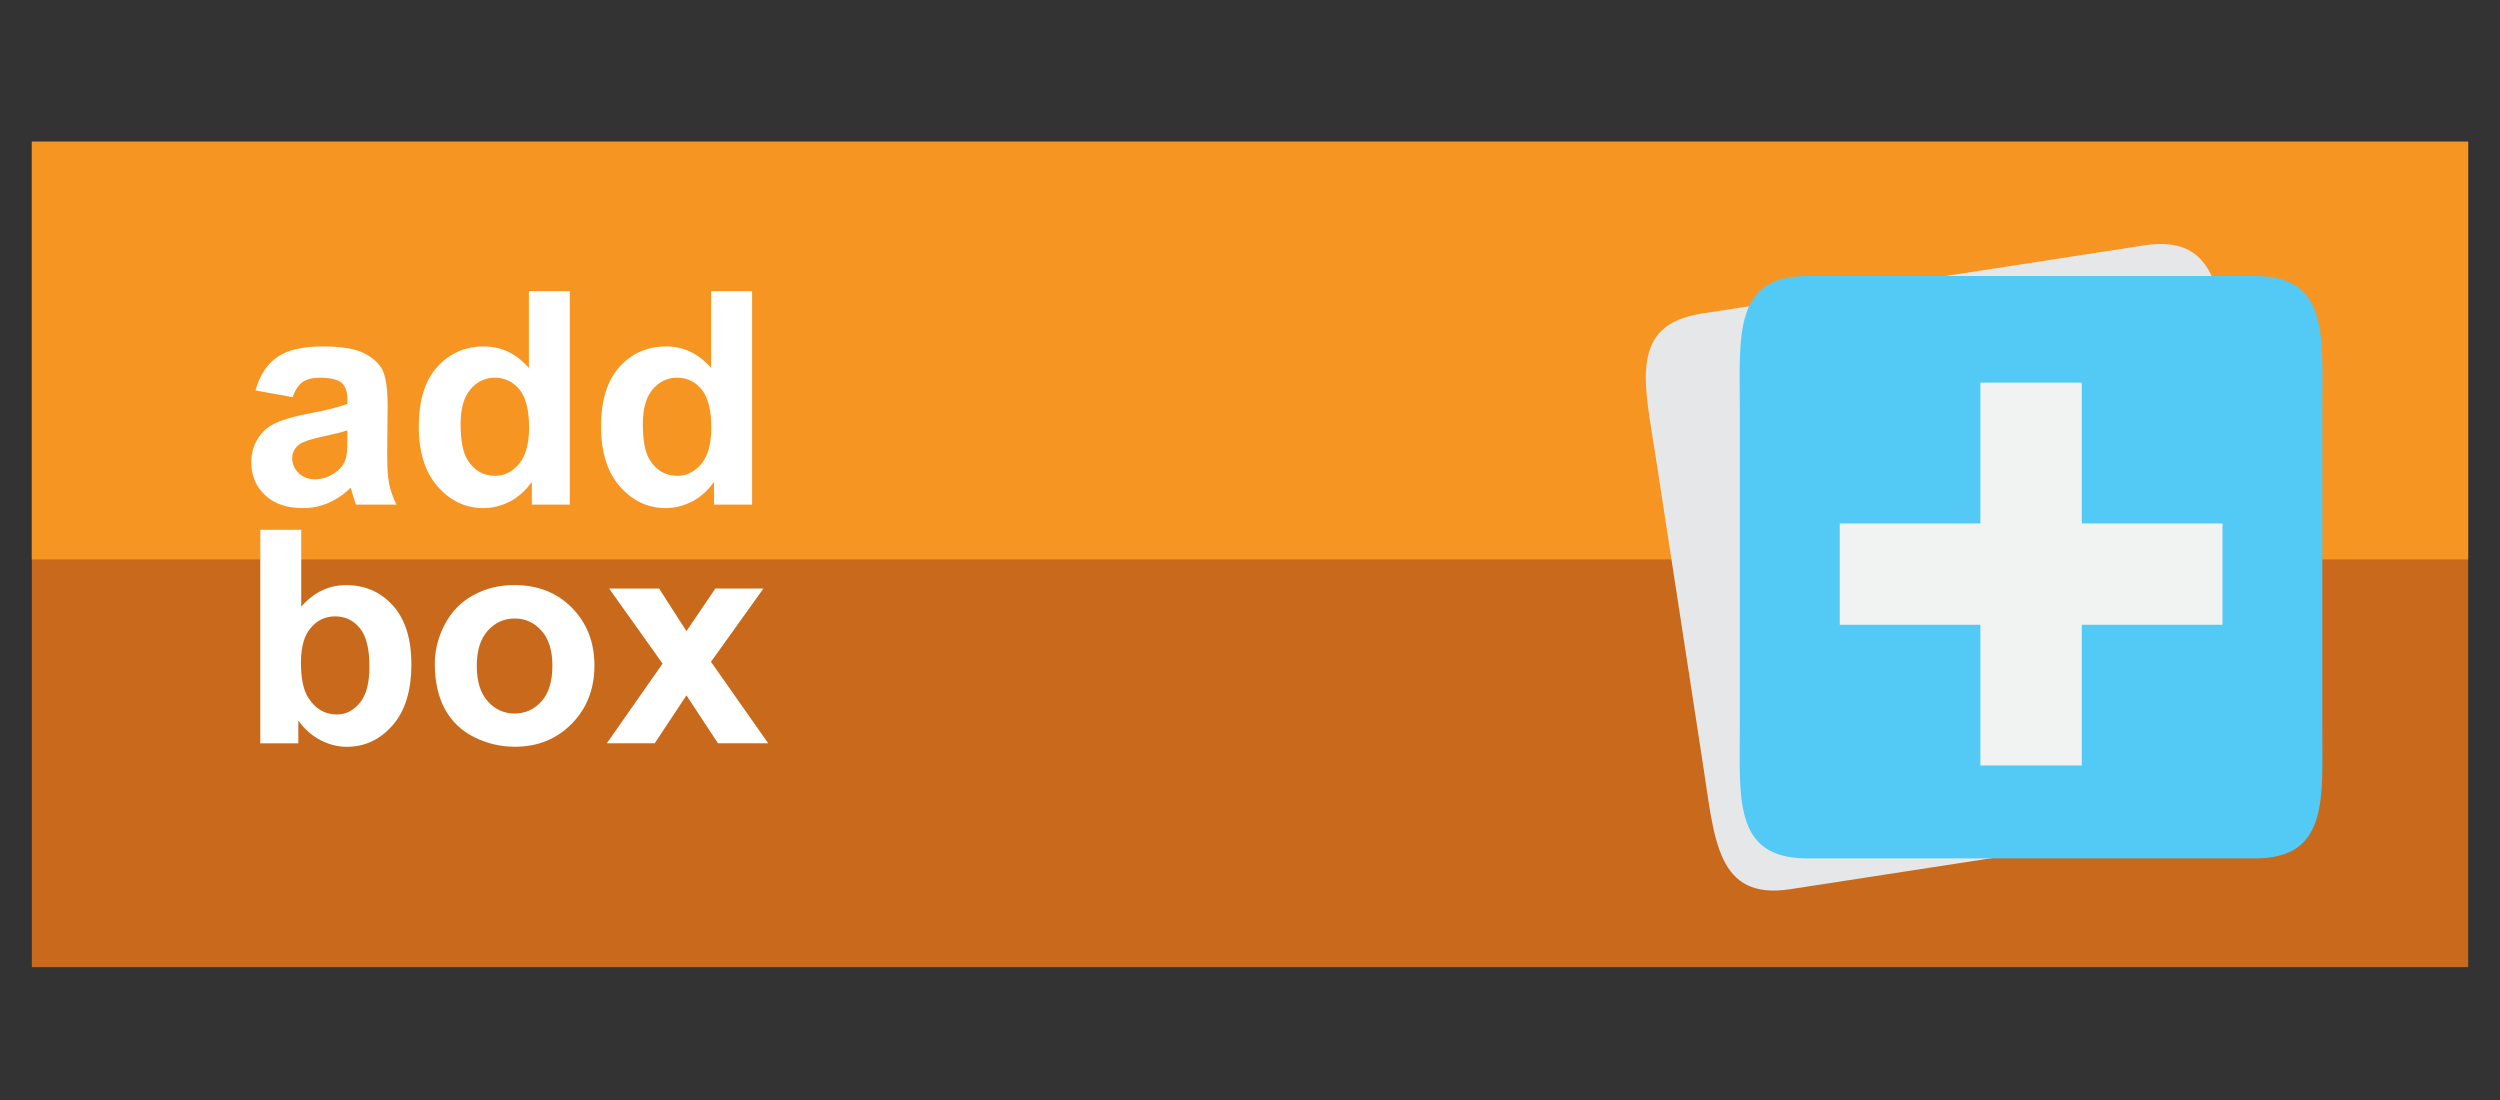 <?xml version="1.0" encoding="utf-8"?>
<!-- Generator: Adobe Illustrator 15.0.0, SVG Export Plug-In  -->
<!DOCTYPE svg PUBLIC "-//W3C//DTD SVG 1.1//EN" "http://www.w3.org/Graphics/SVG/1.1/DTD/svg11.dtd">
<svg version="1.1"
	 xmlns="http://www.w3.org/2000/svg" xmlns:xlink="http://www.w3.org/1999/xlink" xmlns:a="http://ns.adobe.com/AdobeSVGViewerExtensions/3.0/"
	 x="0px" y="0px" width="75px" height="33px" viewBox="-0.955 -4.25 75 33" enable-background="new -0.955 -4.25 75 33"
	 xml:space="preserve">
<rect x="-0.955" y="-4.25" width="75" height="33" fill="#333333" stroke="none"/>
<defs>
</defs>
<rect fill="#C8691C" width="73.09" height="24.763"/>
<rect fill="#F79523" width="73.09" height="12.532"/>
<path fill="#FFFFFF" d="M7.824,7.664L6.71,7.463c0.125-0.449,0.341-0.782,0.646-0.997c0.306-0.215,0.76-0.323,1.364-0.323
	c0.548,0,0.955,0.063,1.224,0.194c0.268,0.129,0.456,0.296,0.566,0.495c0.107,0.198,0.163,0.564,0.163,1.1L10.66,9.365
	c0,0.409,0.019,0.708,0.06,0.901c0.039,0.195,0.113,0.402,0.221,0.623H9.726c-0.033-0.081-0.072-0.203-0.119-0.365
	c-0.021-0.069-0.035-0.118-0.043-0.143c-0.209,0.207-0.434,0.357-0.673,0.458c-0.238,0.104-0.494,0.154-0.765,0.154
	c-0.478,0-0.854-0.129-1.128-0.387c-0.276-0.26-0.414-0.588-0.414-0.984c0-0.262,0.063-0.496,0.188-0.7
	c0.124-0.207,0.299-0.364,0.525-0.473c0.228-0.109,0.552-0.204,0.979-0.286c0.574-0.108,0.971-0.208,1.192-0.301V7.74
	c0-0.238-0.058-0.405-0.174-0.505c-0.116-0.102-0.337-0.153-0.66-0.153c-0.219,0-0.388,0.044-0.511,0.13
	C7.999,7.296,7.9,7.45,7.824,7.664z M9.467,8.661C9.31,8.713,9.061,8.775,8.721,8.847C8.379,8.921,8.157,8.994,8.052,9.063
	C7.892,9.177,7.811,9.32,7.811,9.494c0,0.173,0.064,0.321,0.193,0.447c0.128,0.125,0.292,0.188,0.49,0.188
	c0.221,0,0.432-0.073,0.634-0.22c0.148-0.109,0.246-0.246,0.292-0.405C9.452,9.4,9.467,9.199,9.467,8.906V8.661z"/>
<path fill="#FFFFFF" d="M16.14,10.889H15v-0.682c-0.189,0.265-0.414,0.464-0.67,0.594c-0.259,0.13-0.519,0.192-0.781,0.192
	c-0.533,0-0.99-0.213-1.371-0.644c-0.38-0.43-0.57-1.03-0.57-1.8c0-0.787,0.186-1.383,0.555-1.793
	c0.371-0.409,0.838-0.613,1.403-0.613c0.519,0,0.968,0.215,1.346,0.646V4.483h1.228V10.889z M12.863,8.469
	c0,0.494,0.067,0.852,0.205,1.075c0.199,0.32,0.475,0.481,0.83,0.481c0.282,0,0.523-0.123,0.721-0.362
	c0.199-0.242,0.298-0.599,0.298-1.079c0-0.531-0.097-0.915-0.289-1.149c-0.192-0.234-0.439-0.354-0.739-0.354
	c-0.29,0-0.535,0.118-0.731,0.349C12.96,7.663,12.863,8.009,12.863,8.469z"/>
<path fill="#FFFFFF" d="M21.607,10.889h-1.141v-0.682c-0.189,0.265-0.413,0.464-0.671,0.594c-0.258,0.13-0.517,0.192-0.779,0.192
	c-0.534,0-0.989-0.213-1.37-0.644c-0.38-0.43-0.57-1.03-0.57-1.8c0-0.787,0.185-1.383,0.555-1.793
	c0.37-0.409,0.837-0.613,1.402-0.613c0.519,0,0.968,0.215,1.346,0.646V4.483h1.229V10.889z M18.33,8.469
	c0,0.494,0.067,0.852,0.205,1.075c0.199,0.32,0.475,0.481,0.831,0.481c0.282,0,0.522-0.123,0.721-0.362
	c0.199-0.242,0.297-0.599,0.297-1.079c0-0.531-0.096-0.915-0.289-1.149c-0.192-0.234-0.438-0.354-0.738-0.354
	c-0.291,0-0.535,0.118-0.732,0.349C18.428,7.663,18.33,8.009,18.33,8.469z"/>
<path fill="#FFFFFF" d="M6.854,18.049v-6.405h1.228v2.306c0.379-0.433,0.827-0.647,1.347-0.647c0.566,0,1.033,0.204,1.403,0.613
	s0.554,0.999,0.554,1.767c0,0.788-0.188,1.402-0.565,1.828c-0.377,0.43-0.834,0.643-1.374,0.643c-0.266,0-0.527-0.066-0.786-0.199
	c-0.258-0.134-0.48-0.328-0.666-0.588v0.683H6.854z M8.073,15.629c0,0.479,0.075,0.835,0.228,1.065
	c0.212,0.327,0.495,0.49,0.848,0.49c0.271,0,0.501-0.115,0.692-0.35c0.192-0.23,0.287-0.594,0.287-1.094
	c0-0.527-0.096-0.912-0.289-1.147C9.646,14.359,9.4,14.241,9.1,14.241c-0.294,0-0.539,0.115-0.734,0.347
	C8.17,14.814,8.073,15.159,8.073,15.629z"/>
<path fill="#FFFFFF" d="M12.089,15.665c0-0.41,0.101-0.805,0.301-1.186c0.202-0.38,0.487-0.676,0.855-0.874
	c0.368-0.205,0.779-0.303,1.234-0.303c0.701,0,1.277,0.229,1.727,0.684c0.448,0.458,0.672,1.035,0.672,1.73
	c0,0.702-0.226,1.282-0.678,1.743c-0.454,0.463-1.024,0.693-1.711,0.693c-0.426,0-0.832-0.095-1.217-0.287
	c-0.386-0.191-0.68-0.476-0.882-0.845C12.19,16.649,12.089,16.196,12.089,15.665z M13.348,15.727c0,0.462,0.11,0.815,0.328,1.061
	c0.218,0.245,0.488,0.367,0.809,0.367c0.32,0,0.589-0.122,0.807-0.367c0.217-0.245,0.325-0.602,0.325-1.067
	c0-0.455-0.108-0.805-0.325-1.048c-0.218-0.245-0.487-0.368-0.807-0.368c-0.321,0-0.591,0.123-0.809,0.368
	C13.458,14.915,13.348,15.269,13.348,15.727z"/>
<path fill="#FFFFFF" d="M17.25,18.049l1.673-2.391l-1.604-2.251h1.499l0.821,1.277l0.866-1.277h1.442l-1.573,2.197l1.717,2.444
	h-1.507l-0.945-1.437l-0.952,1.437H17.25z"/>
<path fill="#E6E7E8" d="M67.417,16.088c0.338,2.199,0.818,3.951-1.38,4.291l-13.286,2.047c-2.2,0.34-2.268-1.482-2.607-3.68
	l-1.429-9.297c-0.338-2.201-0.822-3.955,1.38-4.292L63.376,3.11c2.203-0.337,2.272,1.478,2.608,3.681L67.417,16.088z"/>
<path fill="#52CAF5" d="M68.714,17.472c0,2.225,0.21,4.03-2.018,4.03H53.258c-2.228,0-2.018-1.806-2.018-4.03V8.063
	c0-2.227-0.21-4.033,2.018-4.033h13.438c2.228,0,2.018,1.806,2.018,4.033V17.472z"/>
<polygon fill="#F1F2F2" points="65.72,11.453 61.499,11.453 61.499,7.229 58.457,7.229 58.457,11.453 54.237,11.453 54.237,14.493 
	58.457,14.493 58.457,18.714 61.499,18.714 61.499,14.493 65.72,14.493 "/>
</svg>
